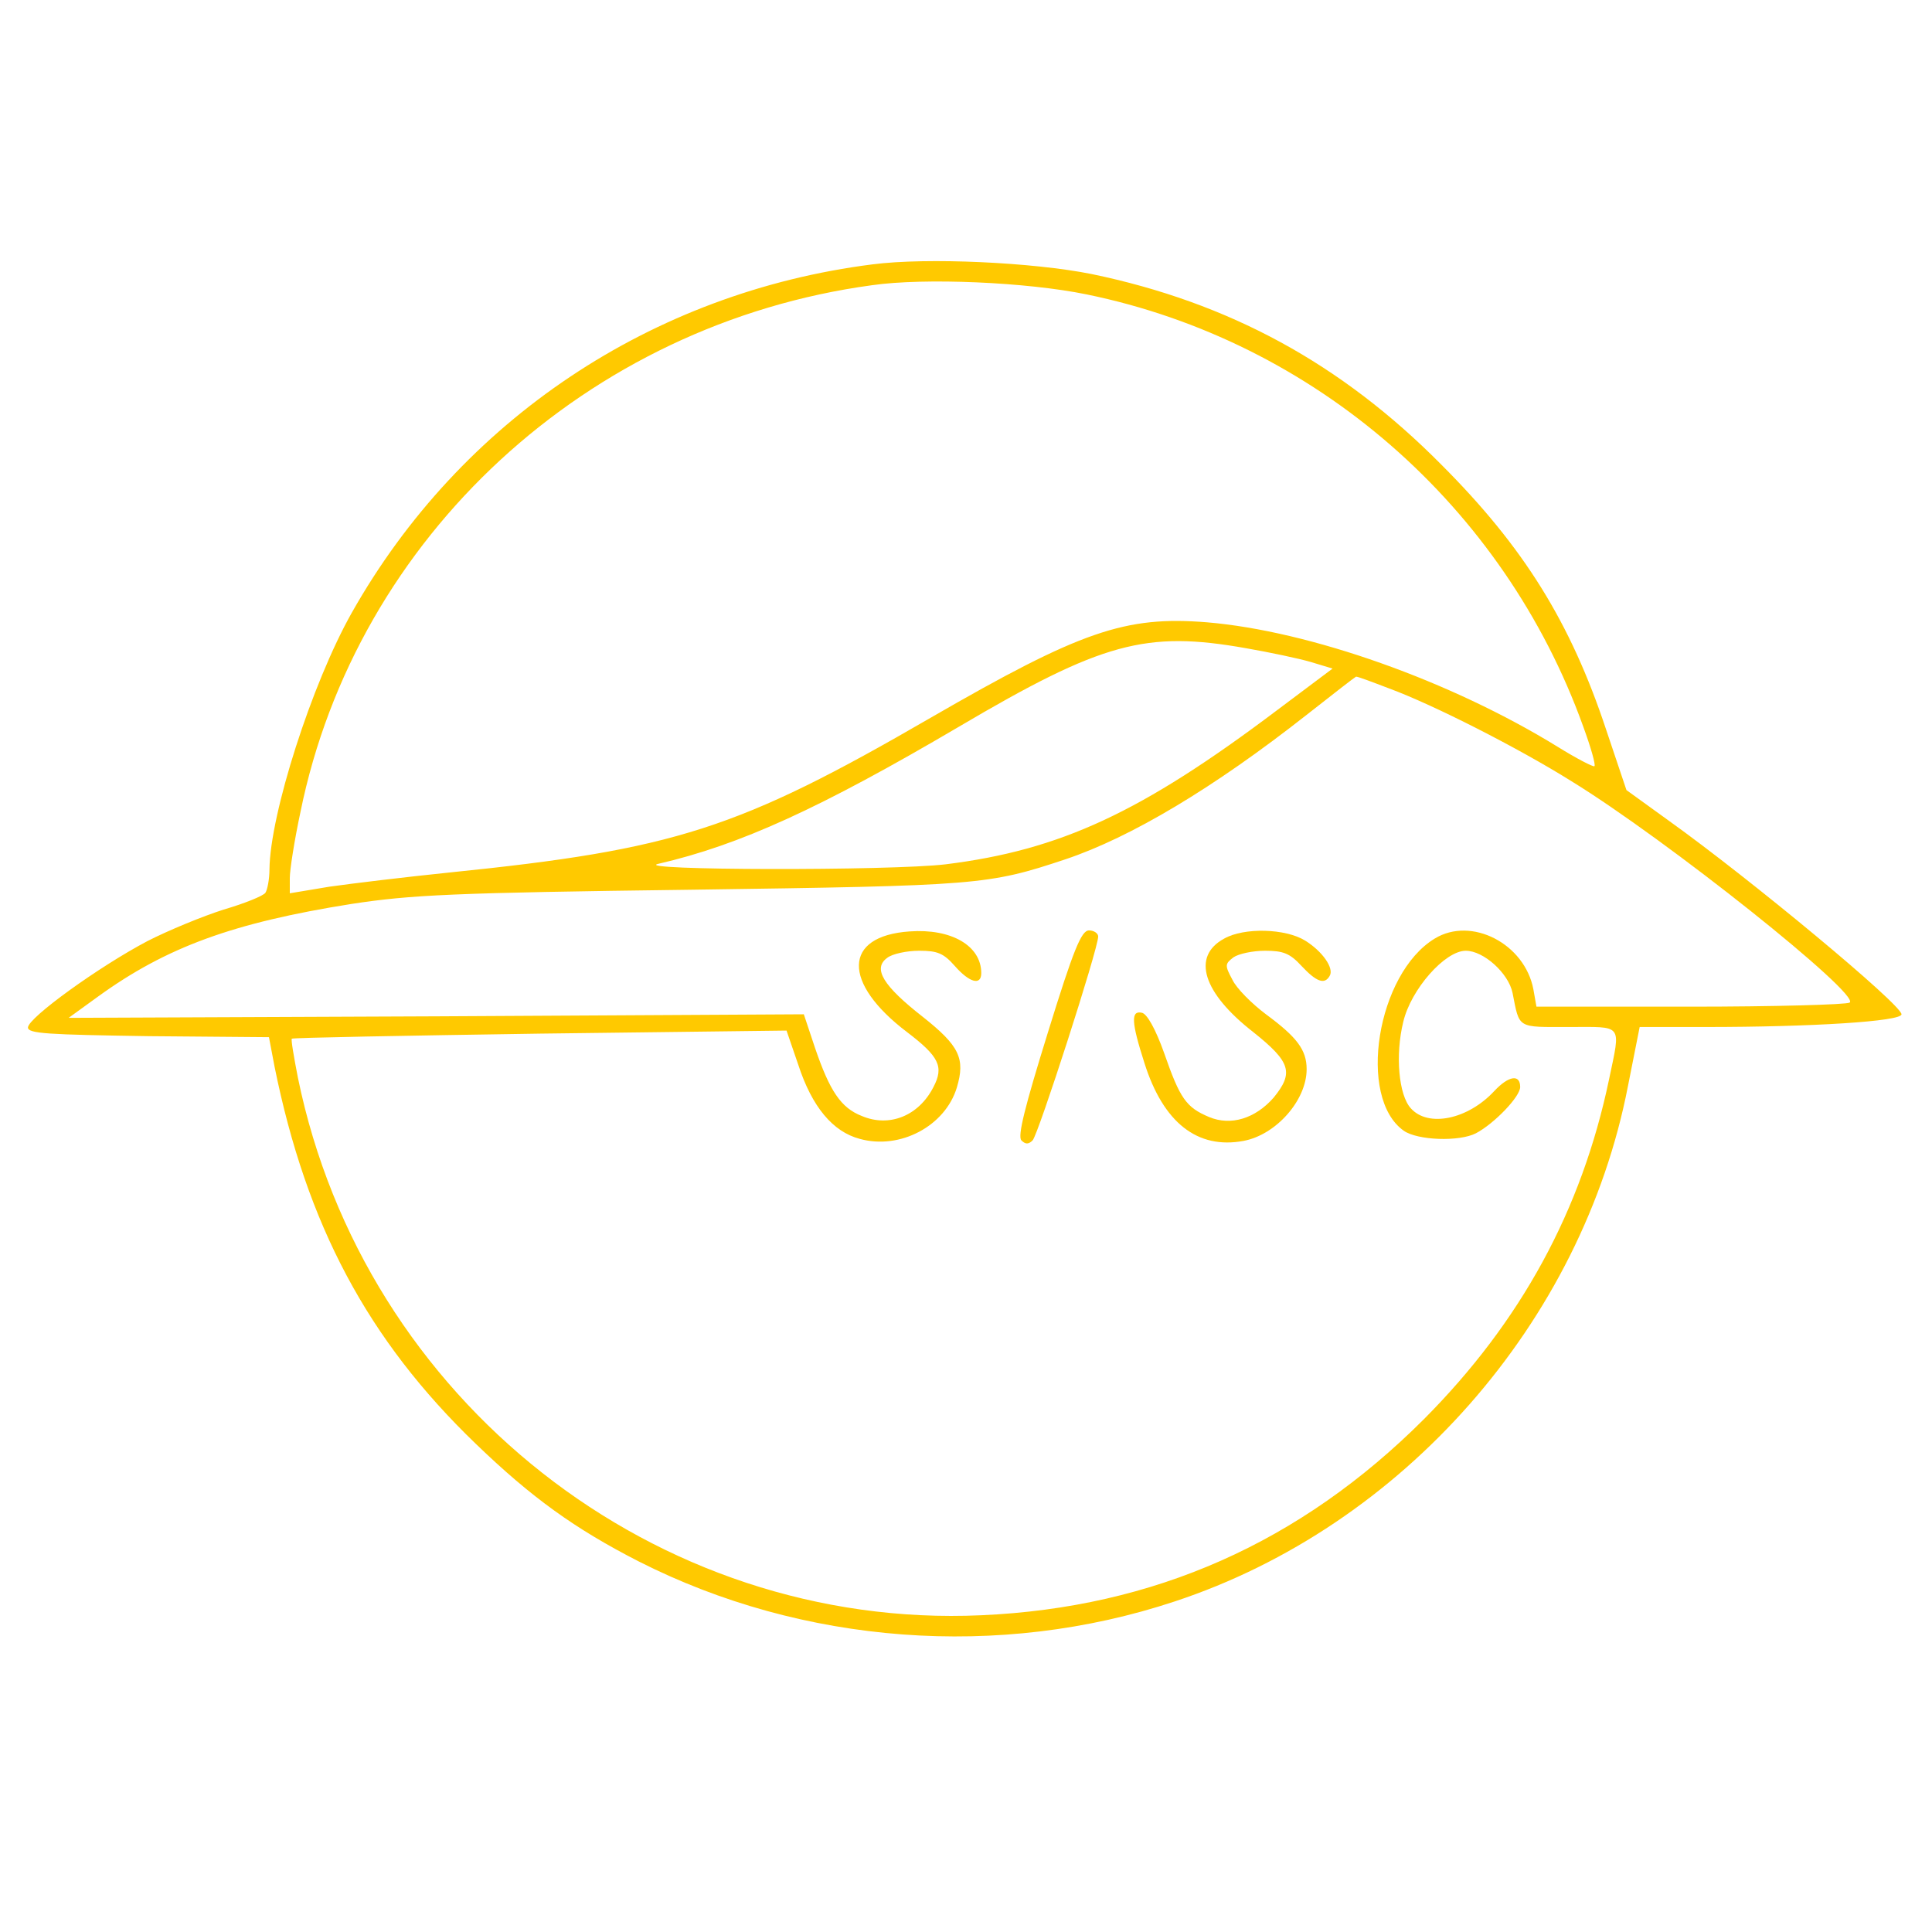 <?xml version="1.0" encoding="utf-8"?>
<!-- Generator: Adobe Illustrator 24.1.2, SVG Export Plug-In . SVG Version: 6.00 Build 0)  -->
<svg version="1.1" id="Layer_1" xmlns="http://www.w3.org/2000/svg" xmlns:xlink="http://www.w3.org/1999/xlink" x="0px" y="0px"
	 viewBox="0 0 380 380" style="enable-background:new 0 0 380 380;" xml:space="preserve">
<style type="text/css">
	.st0{fill:#FFC900;}
</style>
<g transform="translate(0,380) scale(0.1,-0.1)">
	<path class="st0" d="M1716,3280c-434-55-810-306-1024-685c-79-140-161-397-162-505c0-19-4-40-8-46s-41-21-82-33
		c-41-13-109-41-150-62c-95-50-235-151-235-170c0-12,39-14,237-17l237-2l11-58c63-311,183-537,396-742c110-106,195-167,320-231
		c323-164,710-193,1054-79c449,148,802,549,892,1014l23,116h130c208,0,385,11,385,25c0,19-296,265-458,381l-83,60l-40,119
		c-70,211-162,359-324,521c-197,199-418,319-688,375C2032,3284,1824,3294,1716,3280z M2137,3221c449-92,821-416,977-850
		c15-41,25-76,22-78c-2-2-35,15-72,38c-211,130-488,228-690,245c-161,13-248-17-544-188c-378-219-503-259-945-304
		c-88-9-195-22-237-28l-78-13v30c0,16,9,74,21,130c110,541,564,960,1124,1036C1819,3254,2020,3245,2137,3221z M2451,2525
		c46-8,103-20,127-27l43-13l-108-81c-269-203-428-276-653-304c-108-13-623-12-565,1c160,37,318,109,590,269
		C2168,2537,2254,2560,2451,2525z M2732,2446c87-32,254-117,358-182c189-116,571-421,548-436c-7-4-149-8-314-8h-302l-6,34
		c-17,90-122,144-194,100c-114-69-153-313-61-378c27-19,109-22,142-5c36,19,87,72,87,91c0,26-23,22-51-8c-52-56-130-72-164-34
		c-24,26-31,105-15,170c15,64,82,140,123,140c35,0,84-44,92-83c14-71,8-67,111-67c107,0,102,8,79-102c-54-259-174-478-364-669
		c-243-243-531-371-871-386c-640-29-1214,423-1344,1057c-8,41-14,76-12,77c1,2,221,6,488,10l485,6l23-67c27-83,68-132,121-146
		c79-22,168,25,191,101c17,57,5,82-67,139c-78,61-99,95-70,116c10,8,39,14,63,14c36,0,48-5,70-30c29-33,52-39,52-14
		c0,54-59,88-141,82c-131-9-133-101-5-198c63-48,73-68,52-108c-29-57-87-80-141-57c-41,16-63,49-92,134l-22,66l-723-4l-723-3l58,42
		c134,97,265,145,498,182c118,18,198,22,669,28c565,8,583,9,736,60c128,43,291,140,474,284c52,41,96,75,97,75
		C2669,2470,2698,2459,2732,2446z"/>
	<path class="st0" d="M2061,1769c-45-145-60-204-52-212s14-8,22,0c11,11,129,377,129,401c0,6-8,12-18,12
		C2127,1970,2112,1934,2061,1769z"/>
	<path class="st0" d="M2408,1954c-65-35-42-107,57-184c74-59,80-80,40-129c-36-41-84-56-127-38c-45,19-57,36-88,125
		c-17,48-34,78-44,80c-22,5-21-18,5-99c37-117,104-170,195-153c64,12,124,80,124,141c0,38-19,63-80,108c-28,21-58,51-66,68
		c-15,28-15,31,2,44c10,7,38,13,62,13c36,0,49-5,72-30c29-31,45-37,55-20c10,15-14,49-48,70C2528,1974,2447,1976,2408,1954z"/>
</g>
</svg>
